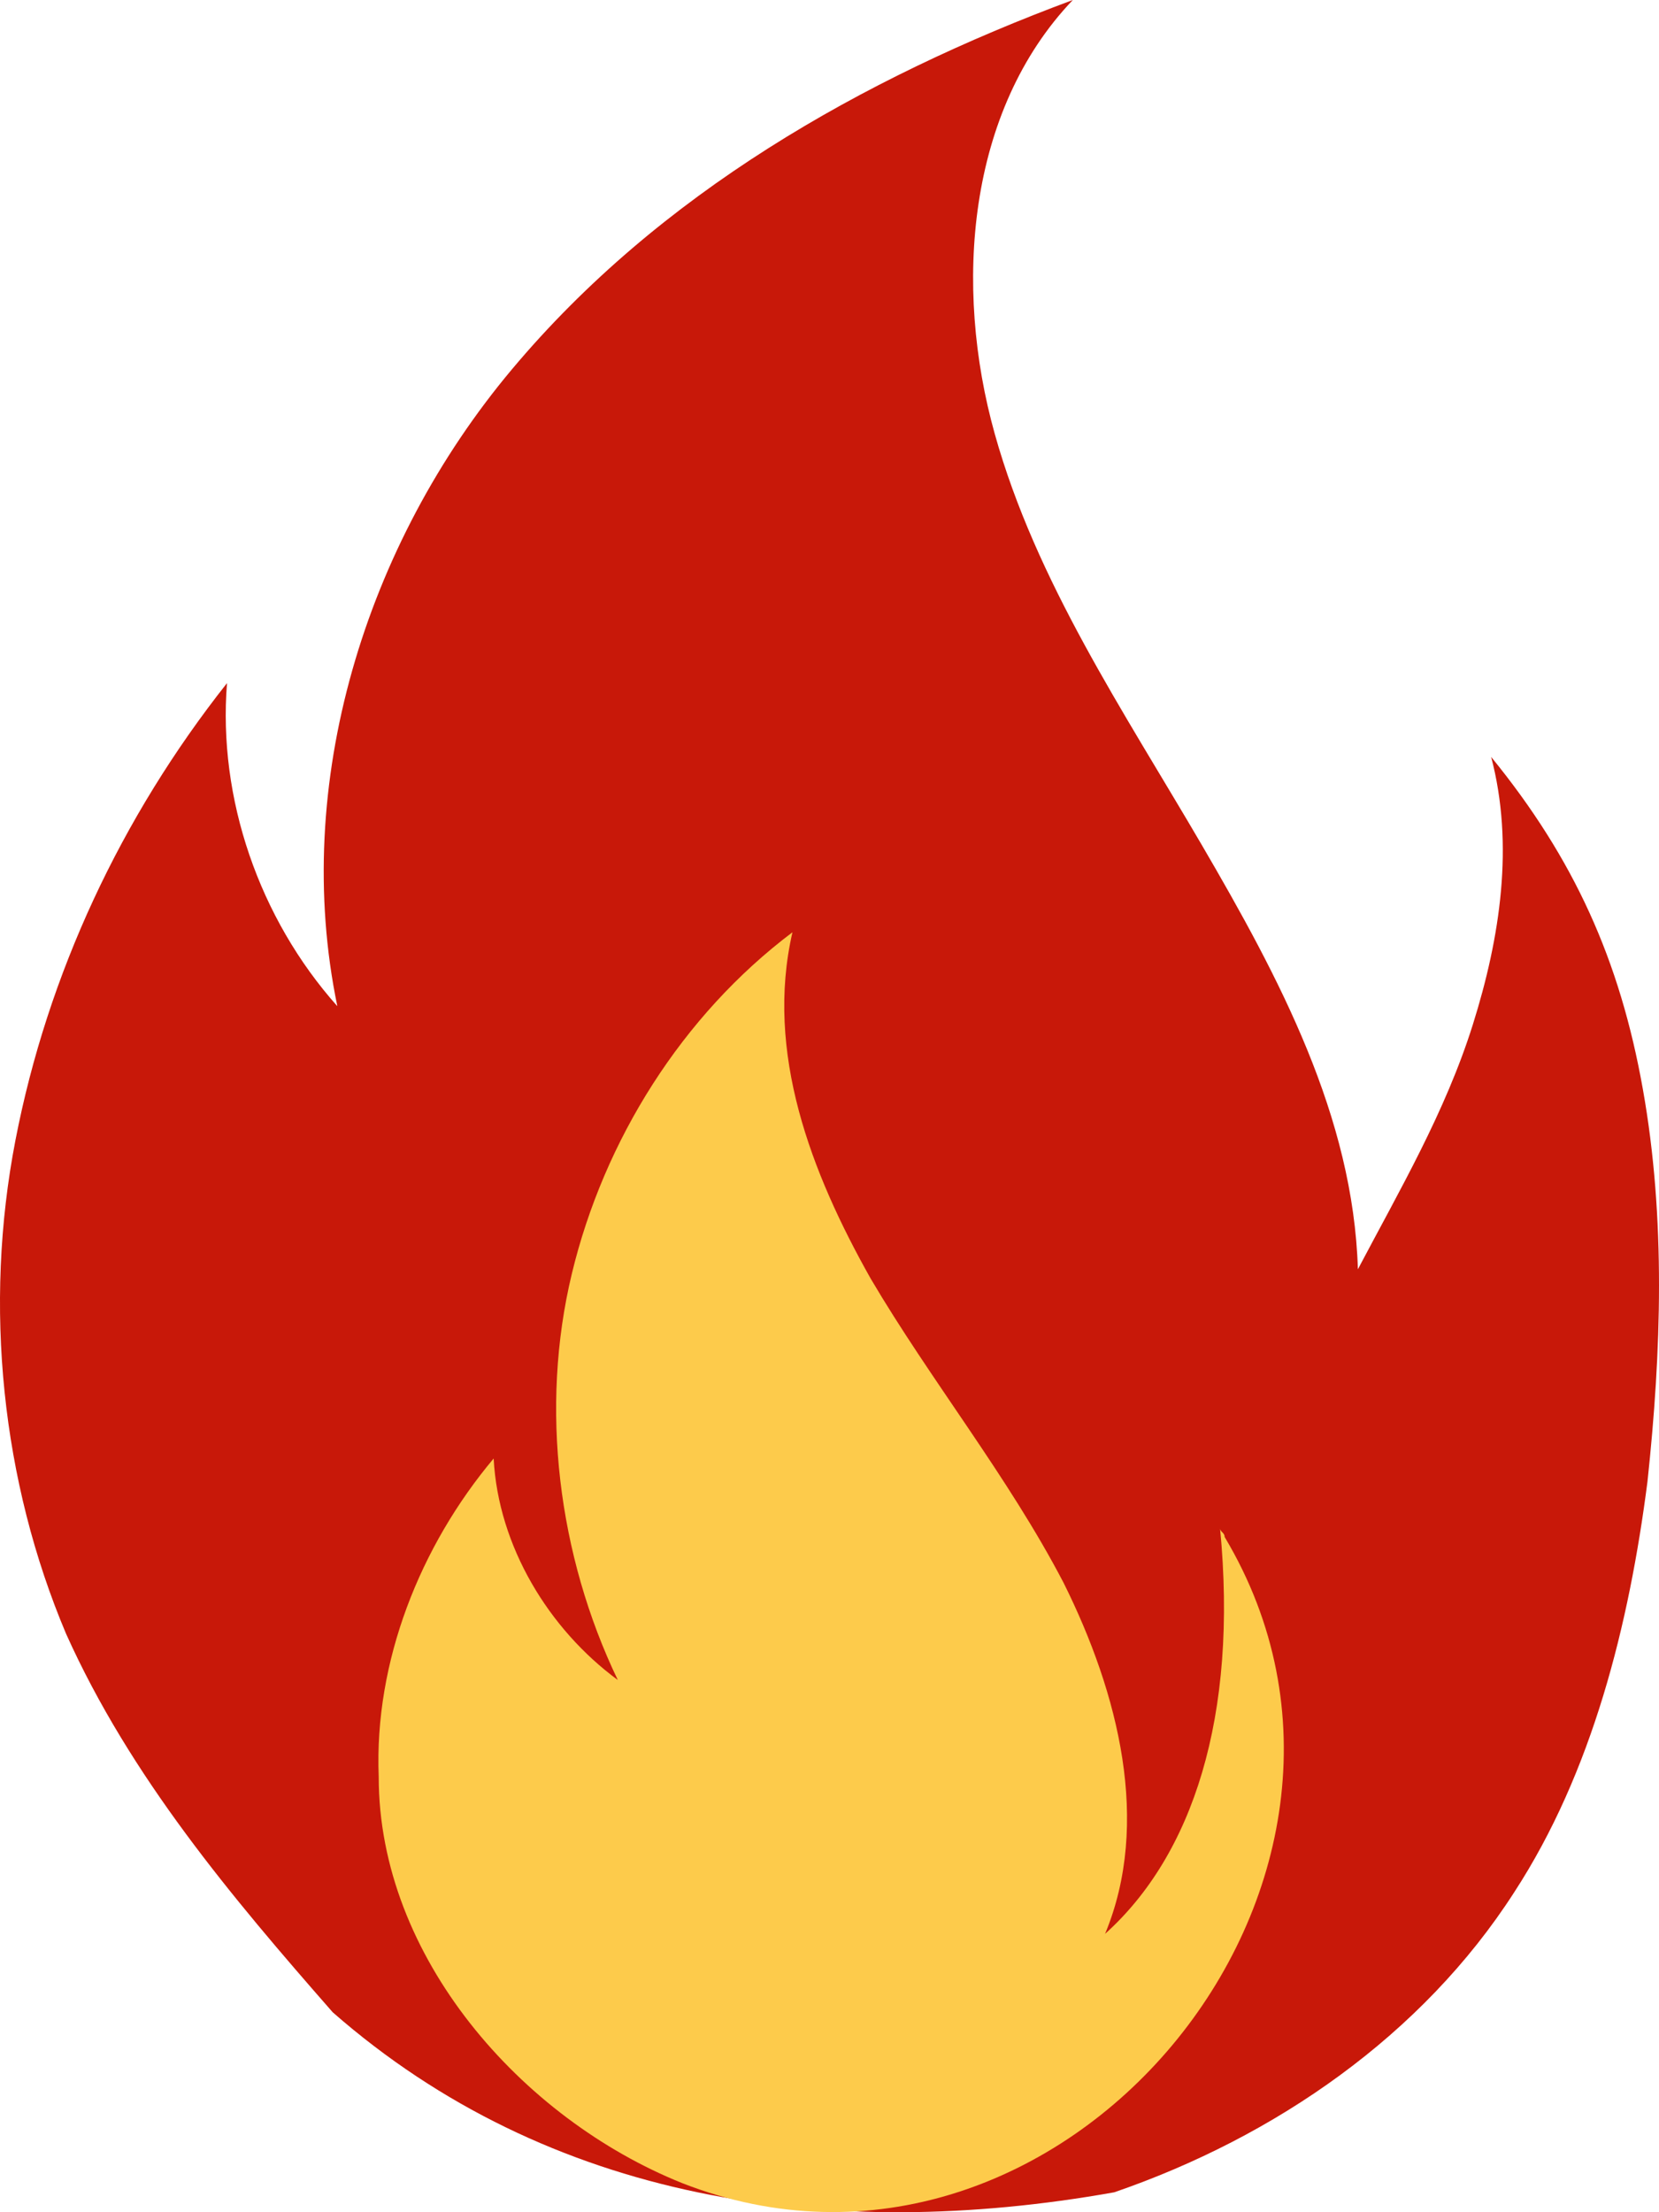 <svg width="18" height="24" viewBox="0 0 18 24" fill="none" xmlns="http://www.w3.org/2000/svg">
<path d="M3.61 21.831C2.513 20.579 1.415 19.278 0.717 17.725C0.019 16.073 -0.181 14.17 0.168 12.368C0.517 10.565 1.315 8.863 2.463 7.411C2.363 8.662 2.812 9.964 3.66 10.916C3.161 8.512 3.959 5.908 5.555 4.006C7.151 2.103 9.346 0.851 11.64 0C10.493 1.202 10.344 3.104 10.793 4.707C11.241 6.309 12.189 7.711 13.037 9.163C13.885 10.615 14.683 12.117 14.733 13.77C15.182 12.918 15.681 12.067 15.98 11.116C16.279 10.165 16.429 9.163 16.179 8.212C17.077 9.313 17.576 10.415 17.825 11.817C18.075 13.219 18.025 14.671 17.875 16.073C17.676 17.625 17.277 19.227 16.429 20.529C15.431 22.081 13.835 23.183 12.089 23.784C8.997 24.335 5.954 23.884 3.61 21.831Z" fill="#C81809"/>
<path d="M7.401 23.684C11.491 25.286 15.531 20.429 13.287 16.674C13.287 16.624 13.237 16.624 13.237 16.574C13.436 18.627 12.937 20.129 11.99 20.98C12.489 19.778 12.139 18.376 11.541 17.174C10.942 16.023 10.094 14.971 9.446 13.87C8.797 12.718 8.299 11.416 8.598 10.114C7.401 11.016 6.553 12.368 6.204 13.82C5.855 15.272 6.054 16.874 6.703 18.226C5.954 17.675 5.406 16.774 5.356 15.823C4.558 16.774 4.059 18.026 4.109 19.277C4.109 21.23 5.655 22.983 7.401 23.684Z" fill="#FDCB4B"/>
</svg>
